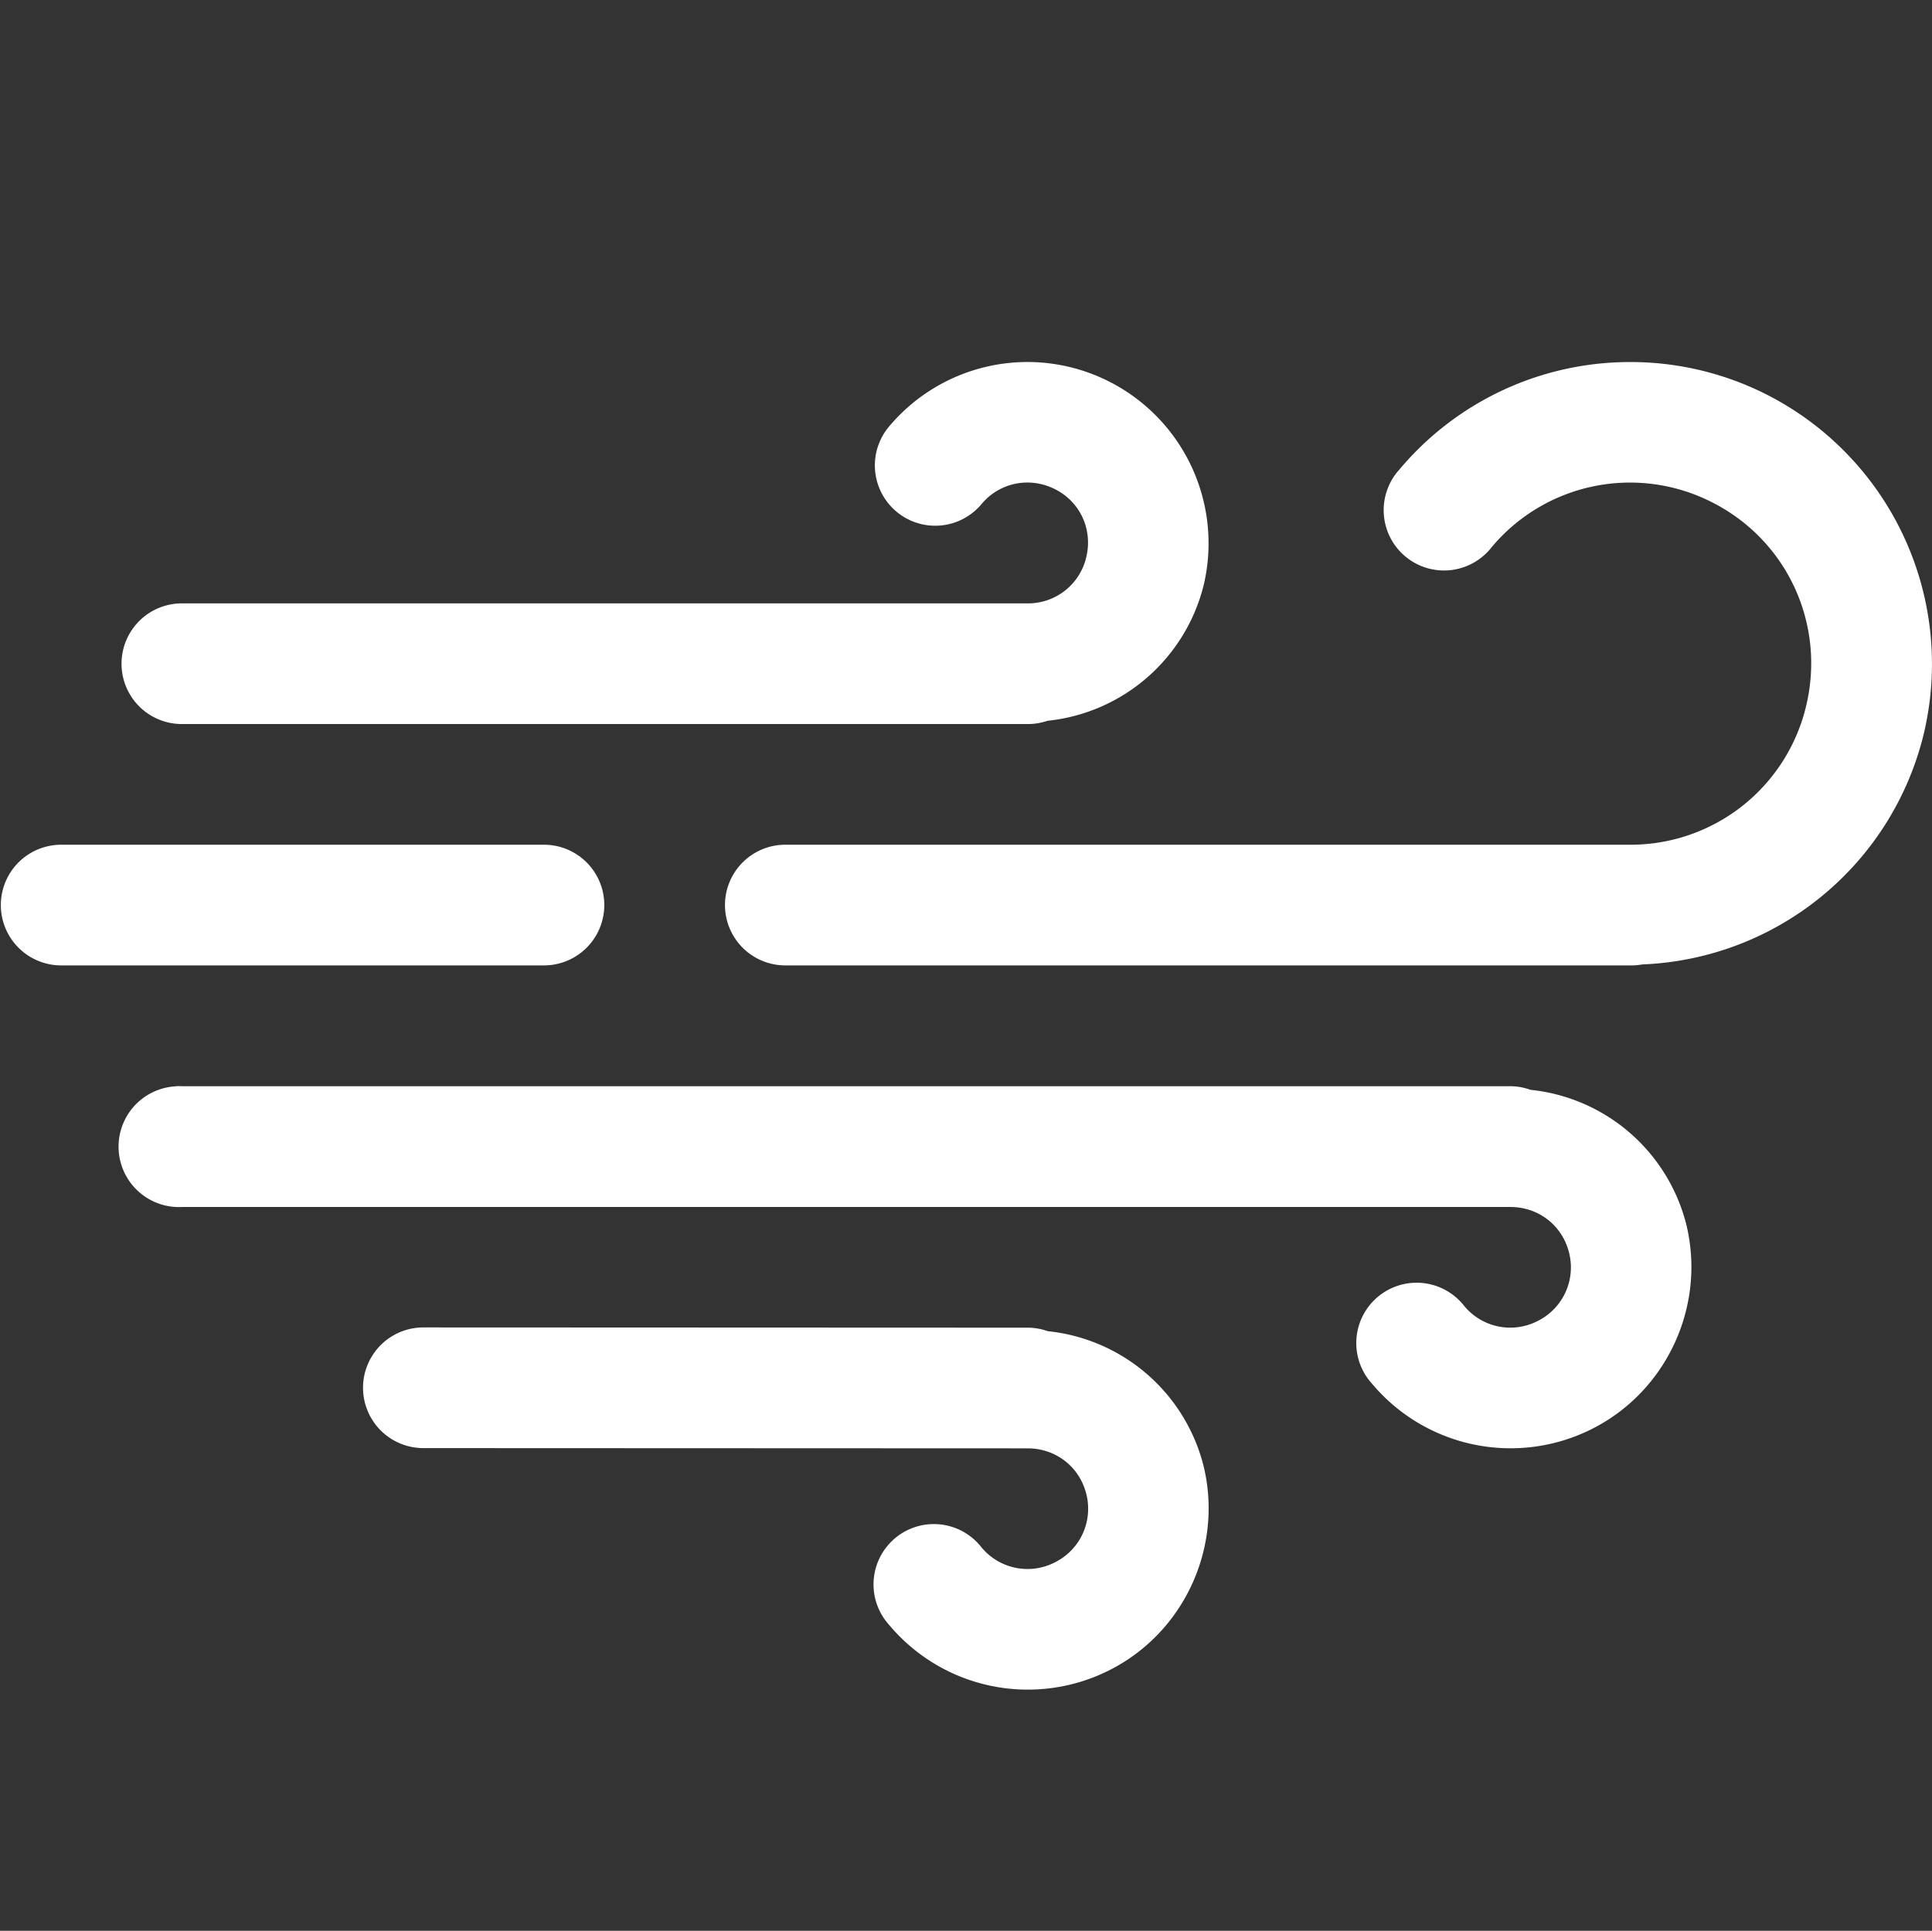 <svg height='16' width='16.008' xmlns='http://www.w3.org/2000/svg'>
    <rect width="100%" height="100%" fill="#333333" stroke="none"/>
    <g transform='translate(-352.993 191)'>
        
        <path color='#fff' d='M366.403-187.998a2.492 2.492 0 0 0-1.816.89.5.5 0 1 0 .765.643 1.495 1.495 0 0 1 1.822-.375c.624.313.946 1.007.785 1.686A1.495 1.495 0 0 1 366.5-184h-7a.5.5 0 1 0 0 1h7a.5.5 0 0 0 .1-.008 2.502 2.502 0 0 0 2.334-1.916 2.504 2.504 0 0 0-1.31-2.81 2.496 2.496 0 0 0-1.221-.264zm-4.706.01a1.498 1.498 0 0 0-1.338.523.5.5 0 1 0 .766.643c.15-.18.398-.23.608-.125.21.105.315.334.261.562a.495.495 0 0 1-.486.385.5.5 0 0 0-.008 0h-7a.5.5 0 1 0 0 1h7a.5.5 0 0 0 .008 0h.002a.5.5 0 0 0 .162-.027 1.492 1.492 0 0 0 1.295-1.127 1.503 1.503 0 0 0-1.27-1.834zM353.5-184a.5.5 0 1 0 0 1h4a.5.5 0 1 0 0-1zm.951 2.002a.5.5 0 0 0 .05 1h11a.5.5 0 0 0 .007 0c.235 0 .432.155.487.383a.496.496 0 0 1-.262.562.495.495 0 0 1-.608-.125.5.5 0 1 0-.765.643 1.499 1.499 0 0 0 1.822.377c.619-.311.945-1.014.785-1.688a1.489 1.489 0 0 0-1.293-1.123.5.5 0 0 0-.174-.03h-11a.5.5 0 0 0-.049 0zm2.05 1.998a.5.5 0 1 0 0 1l5 .002a.5.5 0 0 0 .007 0c.235 0 .432.155.487.383a.496.496 0 0 1-.262.562.495.495 0 0 1-.608-.125.5.5 0 1 0-.765.643 1.499 1.499 0 0 0 1.822.377c.619-.31.945-1.014.785-1.688a1.489 1.489 0 0 0-1.293-1.123.5.5 0 0 0-.174-.029z' fill='#fff' font-family='sans-serif' font-weight='400' overflow='visible' style='line-height:normal;font-variant-ligatures:normal;font-variant-position:normal;font-variant-caps:normal;font-variant-numeric:normal;font-variant-alternates:normal;font-feature-settings:normal;text-indent:0;text-align:start;text-decoration-line:none;text-decoration-style:solid;text-decoration-color:#000;text-transform:none;text-orientation:mixed;shape-padding:0;isolation:auto;mix-blend-mode:normal' white-space='normal'/>
    </g>
</svg>
